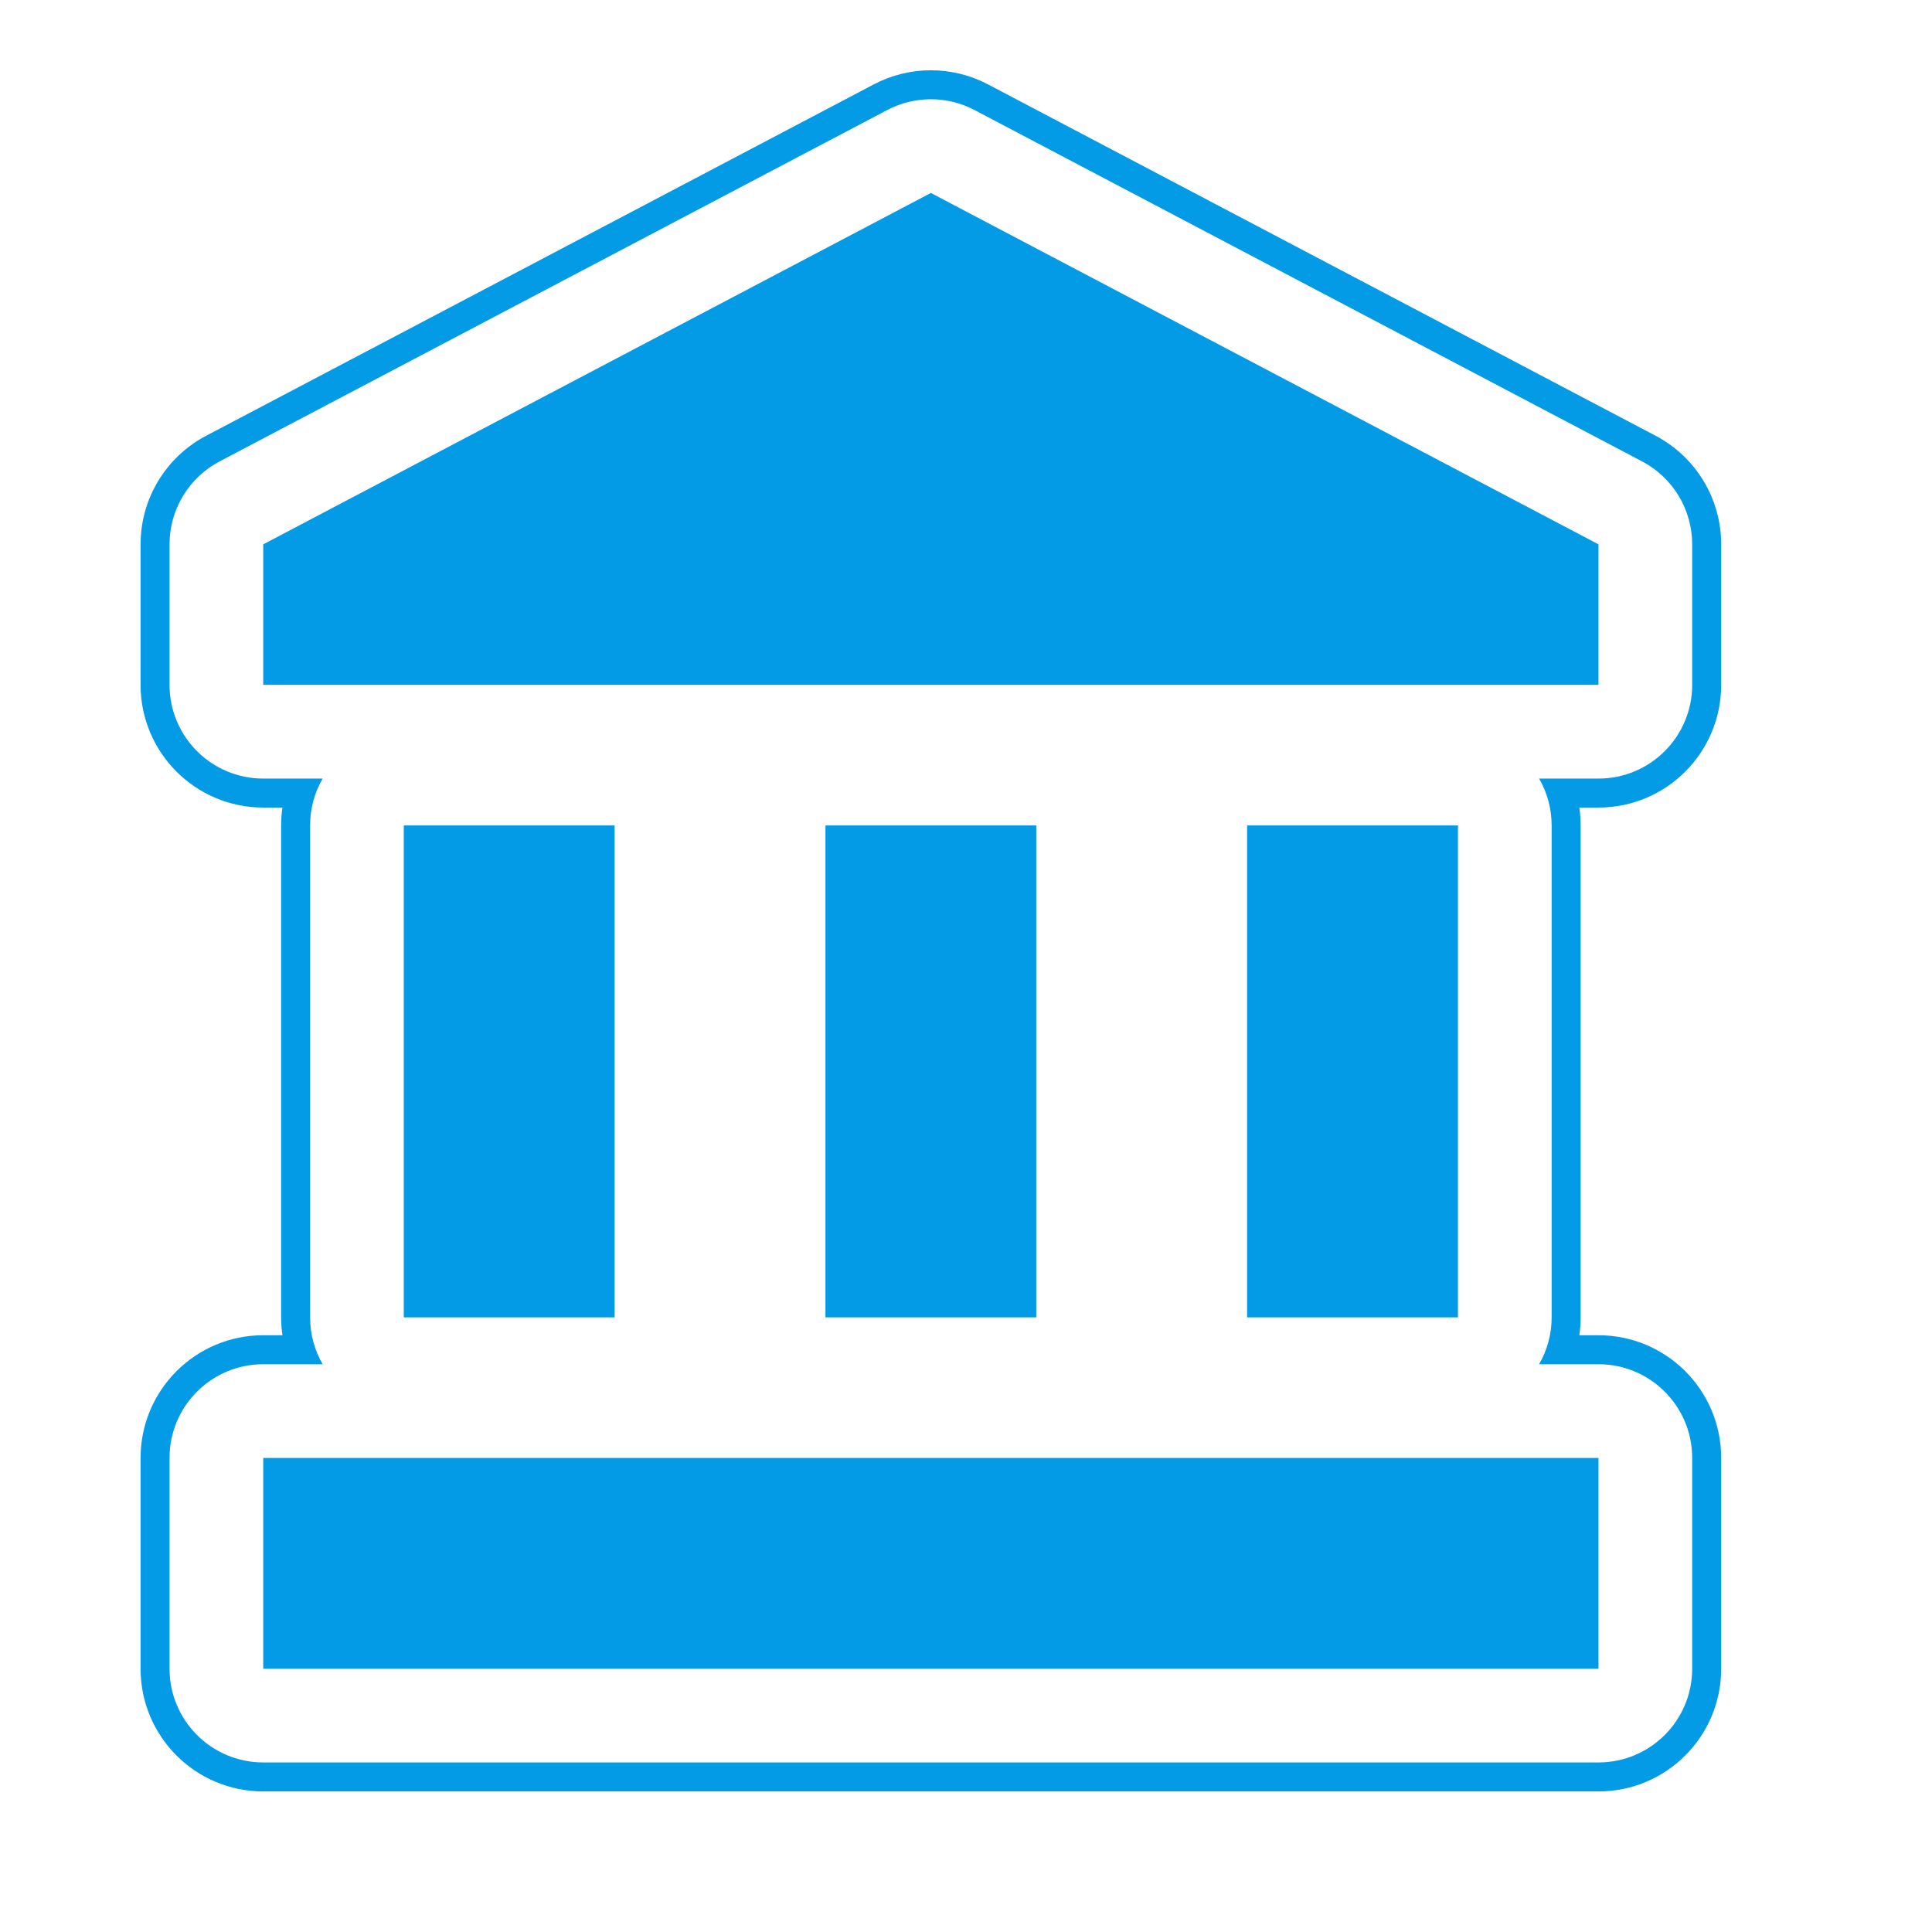 <svg version="1.1" xmlns="http://www.w3.org/2000/svg" xmlns:xlink="http://www.w3.org/1999/xlink" viewBox="0,0,1024,1024">
	<!-- Color names: teamapps-color-1 -->
	<desc>account_balance icon - Licensed under Apache License v2.0 (http://www.apache.org/licenses/LICENSE-2.0) - Created with Iconfu.com - Derivative work of Material icons (Copyright Google Inc.)</desc>
	<g fill="none" fill-rule="nonzero" style="mix-blend-mode: normal">
		<g color="#039be5" class="teamapps-color-1">
			<path d="M912.26,288.51v74.49c0,35.91 -29.11,65.02 -65.02,65.02h-10.16c0.45,3.1 0.69,6.26 0.69,9.48v260.73c0,3.22 -0.23,6.38 -0.69,9.48h10.16c35.91,0 65.02,29.11 65.02,65.02v111.74c0,35.91 -29.11,65.02 -65.02,65.02h-707.71c-35.91,0 -65.02,-29.11 -65.02,-65.02v-111.74c0,-35.91 29.11,-65.02 65.02,-65.02h10.17c-0.45,-3.1 -0.69,-6.26 -0.69,-9.48v-260.73c0,-3.22 0.23,-6.38 0.69,-9.48h-10.17c-35.91,0 -65.02,-29.11 -65.02,-65.02v-74.49c0,-24.14 13.38,-46.3 34.74,-57.54l353.86,-186.24c18.96,-9.98 41.61,-9.98 60.57,0l353.85,186.24c21.36,11.24 34.74,33.4 34.74,57.54zM870.36,244.56l-353.85,-186.24c-14.48,-7.62 -31.78,-7.62 -46.26,0l-353.86,186.24c-16.32,8.59 -26.53,25.51 -26.53,43.95v74.49c0,27.43 22.24,49.66 49.66,49.66h31.49c-4.23,7.31 -6.65,15.79 -6.65,24.84v260.73c0,9.05 2.42,17.53 6.65,24.84h-31.49c-27.43,0 -49.66,22.24 -49.66,49.66v111.74c0,27.43 22.24,49.66 49.66,49.66h707.71c27.43,0 49.66,-22.24 49.66,-49.66v-111.74c0,-27.43 -22.24,-49.66 -49.66,-49.66h-31.48c4.23,-7.31 6.65,-15.79 6.65,-24.84v-260.73c0,-9.05 -2.42,-17.53 -6.65,-24.84h31.48c27.43,0 49.66,-22.24 49.66,-49.66v-74.49c0,-18.44 -10.22,-35.36 -26.53,-43.95zM847.23,288.51v74.49h-707.71v-74.49l353.86,-186.24zM139.52,772.74h707.71v111.74h-707.71zM549.25,437.51v260.73h-111.74v-260.73zM772.74,437.51v260.73h-111.74v-260.73zM325.76,437.51v260.73h-111.74v-260.73z" fill="currentColor"/>
		</g>
	</g>
</svg>